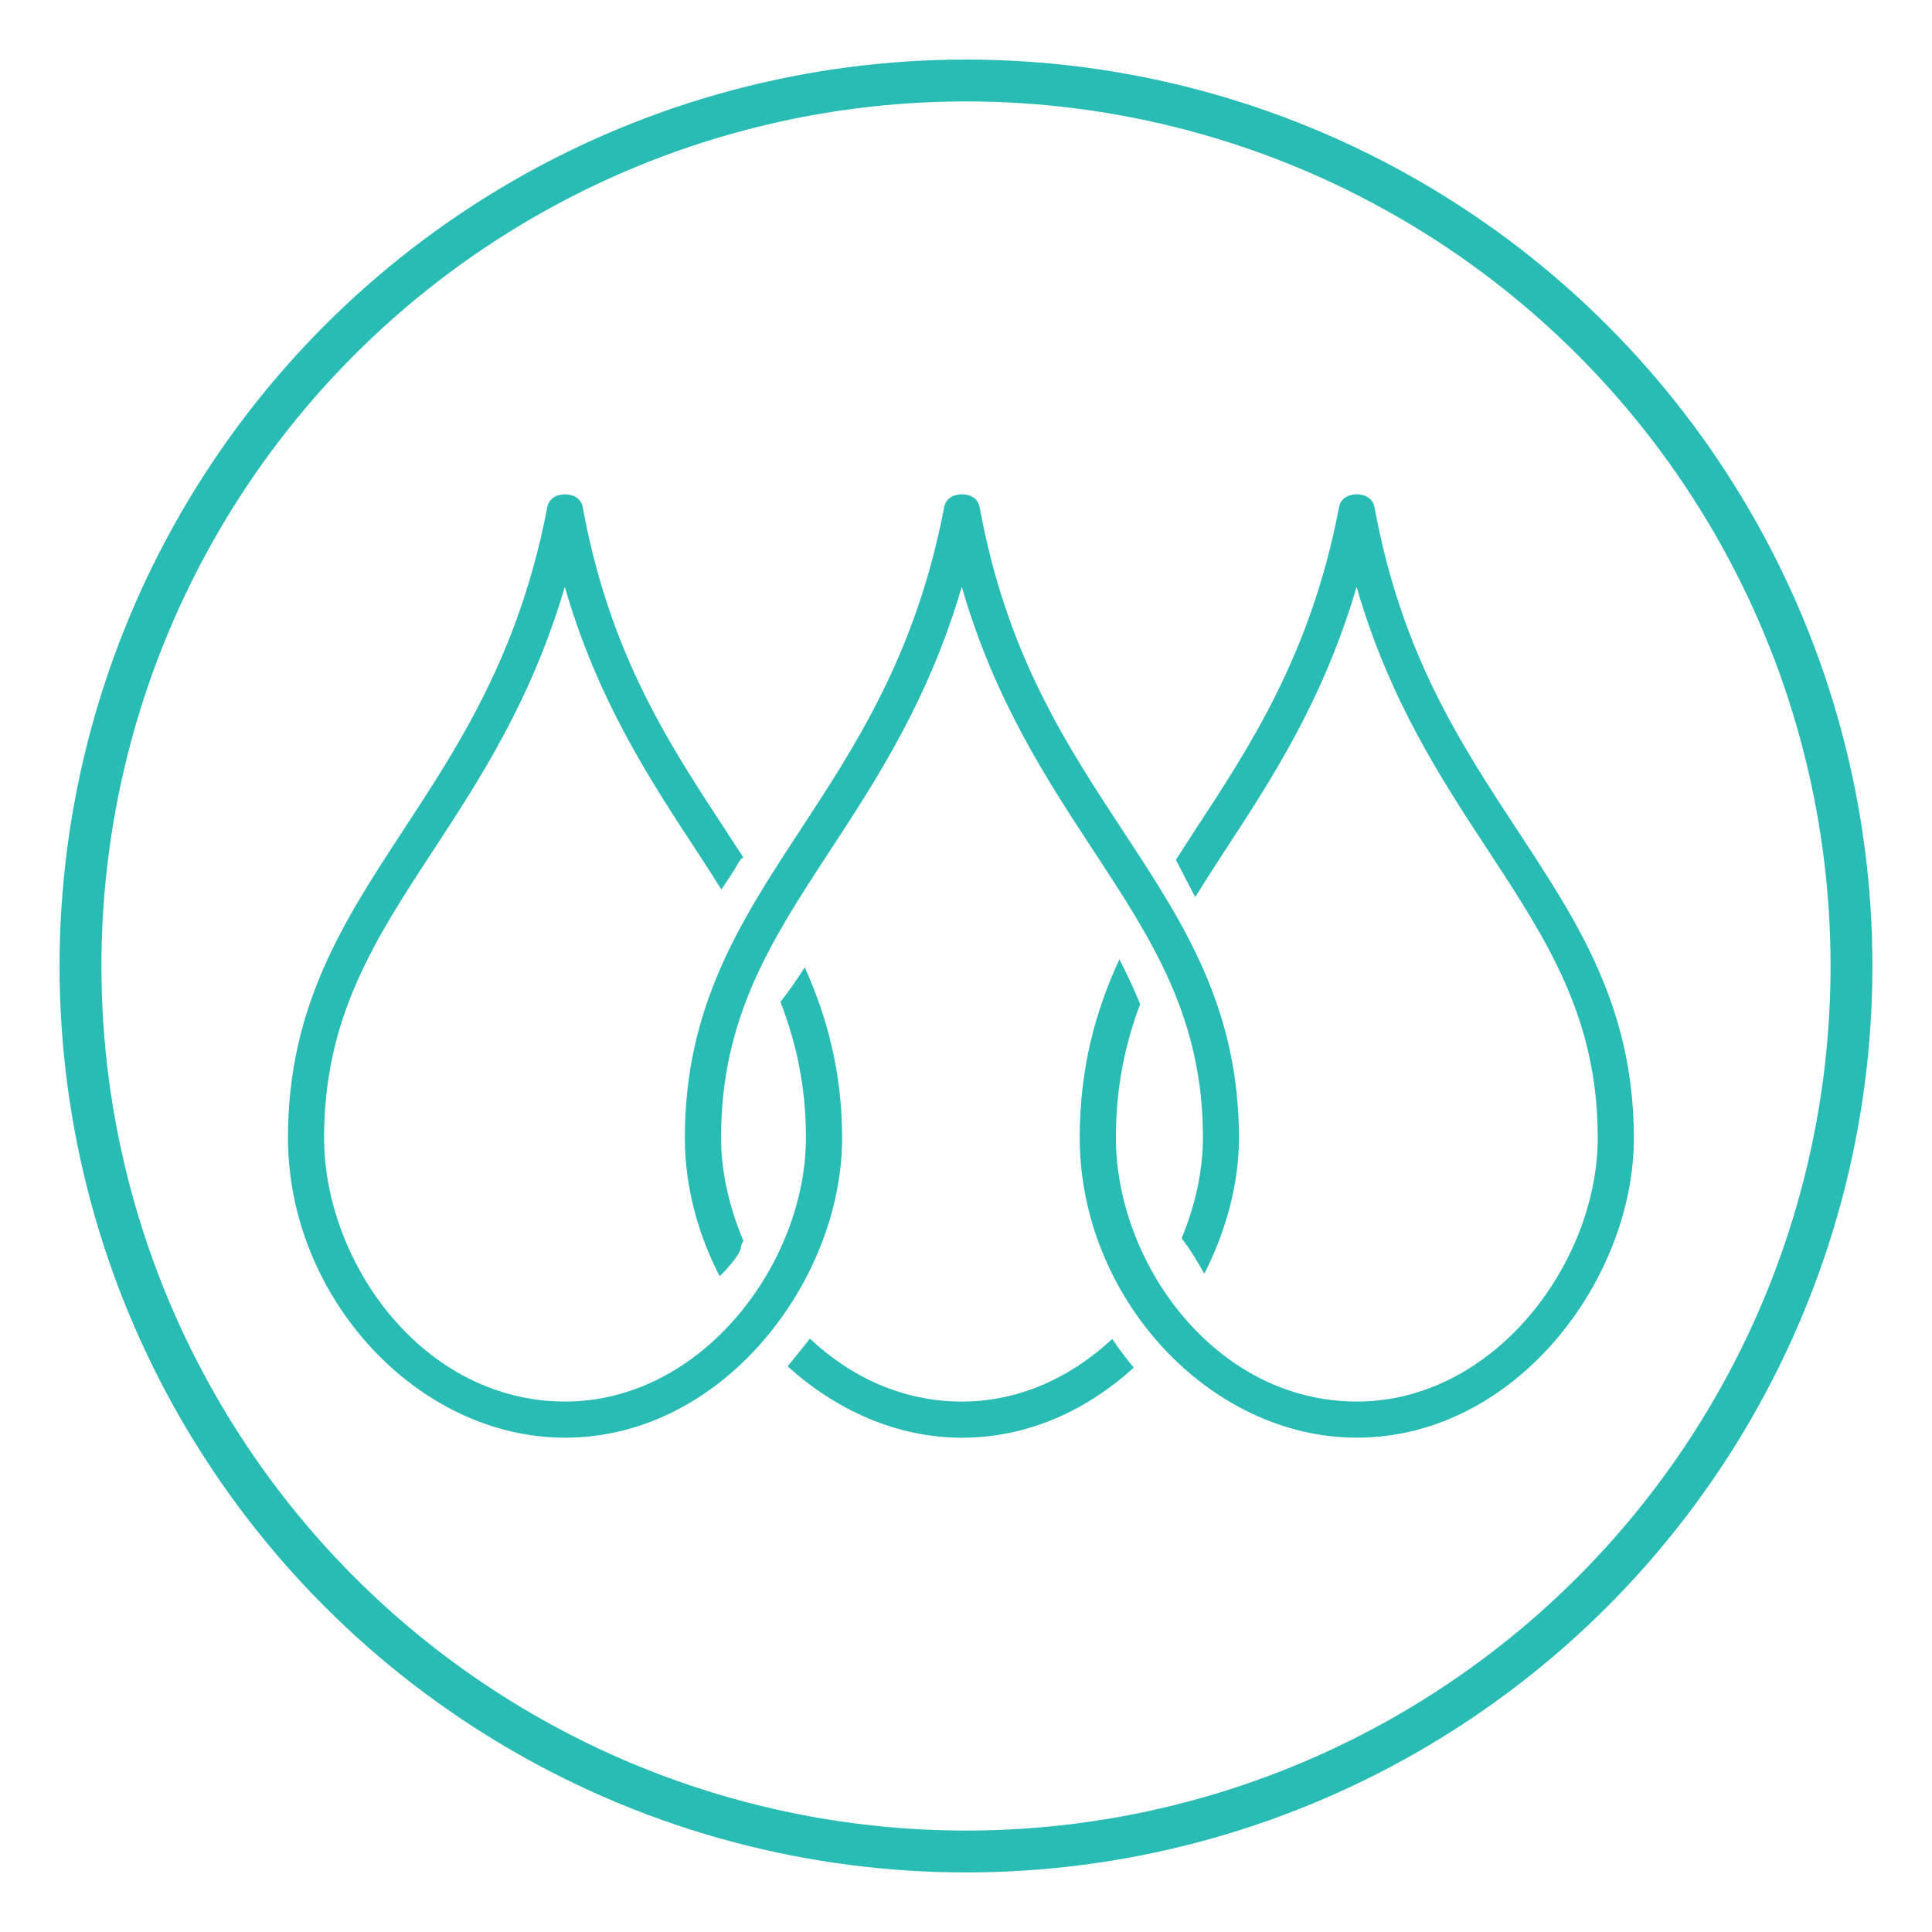 <?xml version="1.0" encoding="utf-8"?>
<!-- Generator: Adobe Illustrator 17.1.0, SVG Export Plug-In . SVG Version: 6.00 Build 0)  -->
<!DOCTYPE svg PUBLIC "-//W3C//DTD SVG 1.1 Tiny//EN" "http://www.w3.org/Graphics/SVG/1.1/DTD/svg11-tiny.dtd">
<svg version="1.1" baseProfile="tiny" id="Layer_1" xmlns="http://www.w3.org/2000/svg" xmlns:xlink="http://www.w3.org/1999/xlink"
	 x="0px" y="0px" viewBox="0 0 60 60" xml:space="preserve">
<g>
	<g>
		<g>
			<g>
				<path fill="#28BCB5" d="M34.54,41.583c-1.26,1.174-2.866,1.944-4.667,1.944c-1.858,0-3.468-0.777-4.721-1.955
					c-0.168,0.212-0.335,0.426-0.507,0.634c-0.061,0.072-0.123,0.149-0.185,0.225c1.503,1.365,3.398,2.219,5.413,2.219
					c2.056,0,3.892-0.861,5.337-2.177C34.975,42.19,34.751,41.893,34.54,41.583z"/>
				<path fill="#28BCB5" d="M36.696,38.459c0.268,0.342,0.494,0.716,0.704,1.101c0.679-1.339,1.077-2.799,1.077-4.214
					c0-4.066-1.74-6.705-3.585-9.515c-1.785-2.721-3.631-5.507-4.468-10.077c-0.048-0.266-0.279-0.403-0.549-0.403h-0.002
					c-0.269,0-0.501,0.134-0.551,0.399c-0.874,4.589-2.793,7.466-4.487,10.055c-1.833,2.804-3.566,5.452-3.566,9.527
					c0,1.535,0.41,2.997,1.08,4.303c0.074-0.083,0.162-0.152,0.232-0.238c0.141-0.175,0.397-0.448,0.427-0.655
					c0.012-0.084,0.041-0.15,0.08-0.203c-0.437-1.038-0.695-2.136-0.695-3.208c0-3.741,1.568-6.137,3.383-8.913
					c1.452-2.217,3.062-4.68,4.093-8.194c1.011,3.504,2.631,5.971,4.089,8.193c1.825,2.782,3.4,5.184,3.4,8.914
					C37.355,36.373,37.118,37.445,36.696,38.459z"/>
			</g>
		</g>
		<g>
			<g>
				<path fill="#28BCB5" d="M24.993,30.042c-0.239,0.368-0.483,0.73-0.755,1.072c0.482,1.253,0.791,2.606,0.791,4.218
					c0,3.868-3.2,8.194-7.482,8.194c-4.41,0-7.482-4.318-7.482-8.194c0-3.741,1.568-6.137,3.383-8.913
					c1.452-2.217,3.062-4.68,4.092-8.194c1.011,3.504,2.631,5.971,4.089,8.193c0.269,0.409,0.521,0.806,0.774,1.204
					c0.186-0.278,0.379-0.55,0.539-0.845c0.038-0.071,0.087-0.115,0.14-0.151c-0.171-0.265-0.341-0.528-0.516-0.794
					c-1.785-2.721-3.631-5.507-4.468-10.077c-0.048-0.266-0.28-0.403-0.549-0.403h-0.002c-0.269,0-0.501,0.134-0.551,0.399
					c-0.874,4.589-2.793,7.466-4.487,10.055c-1.834,2.804-3.566,5.452-3.566,9.527c0,4.963,4.022,9.316,8.605,9.316
					c4.925,0,8.604-4.904,8.604-9.302C26.151,33.274,25.681,31.584,24.993,30.042z"/>
			</g>
		</g>
		<g>
			<g>
				<path fill="#28BCB5" d="M47.155,25.831c-1.785-2.721-3.631-5.507-4.468-10.077c-0.048-0.266-0.28-0.403-0.549-0.403h-0.002
					c-0.269,0-0.501,0.134-0.551,0.399c-0.874,4.589-2.793,7.466-4.487,10.055c-0.197,0.301-0.388,0.599-0.58,0.898
					c0.188,0.368,0.381,0.732,0.57,1.1c0.01,0.017,0.021,0.037,0.031,0.055c0.297-0.476,0.598-0.949,0.919-1.439
					c1.452-2.217,3.062-4.68,4.092-8.194c1.011,3.504,2.631,5.971,4.089,8.193c1.825,2.782,3.4,5.184,3.4,8.914
					c0,3.868-3.2,8.194-7.482,8.194c-4.409,0-7.482-4.318-7.482-8.194c0-1.582,0.291-2.918,0.753-4.15
					c-0.194-0.473-0.41-0.936-0.645-1.39c-0.738,1.601-1.231,3.367-1.231,5.54c0,4.963,4.022,9.316,8.605,9.316
					c4.925,0,8.604-4.904,8.604-9.302C50.74,31.281,48.999,28.641,47.155,25.831z"/>
			</g>
		</g>
		<path fill="#28BCB5" d="M22.478,28.149"/>
	</g>
	
		<circle fill="none" stroke="#28BCB5" stroke-width="1.3" stroke-linecap="round" stroke-linejoin="round" stroke-miterlimit="10" cx="30" cy="30" r="27.5"/>
</g>
</svg>
